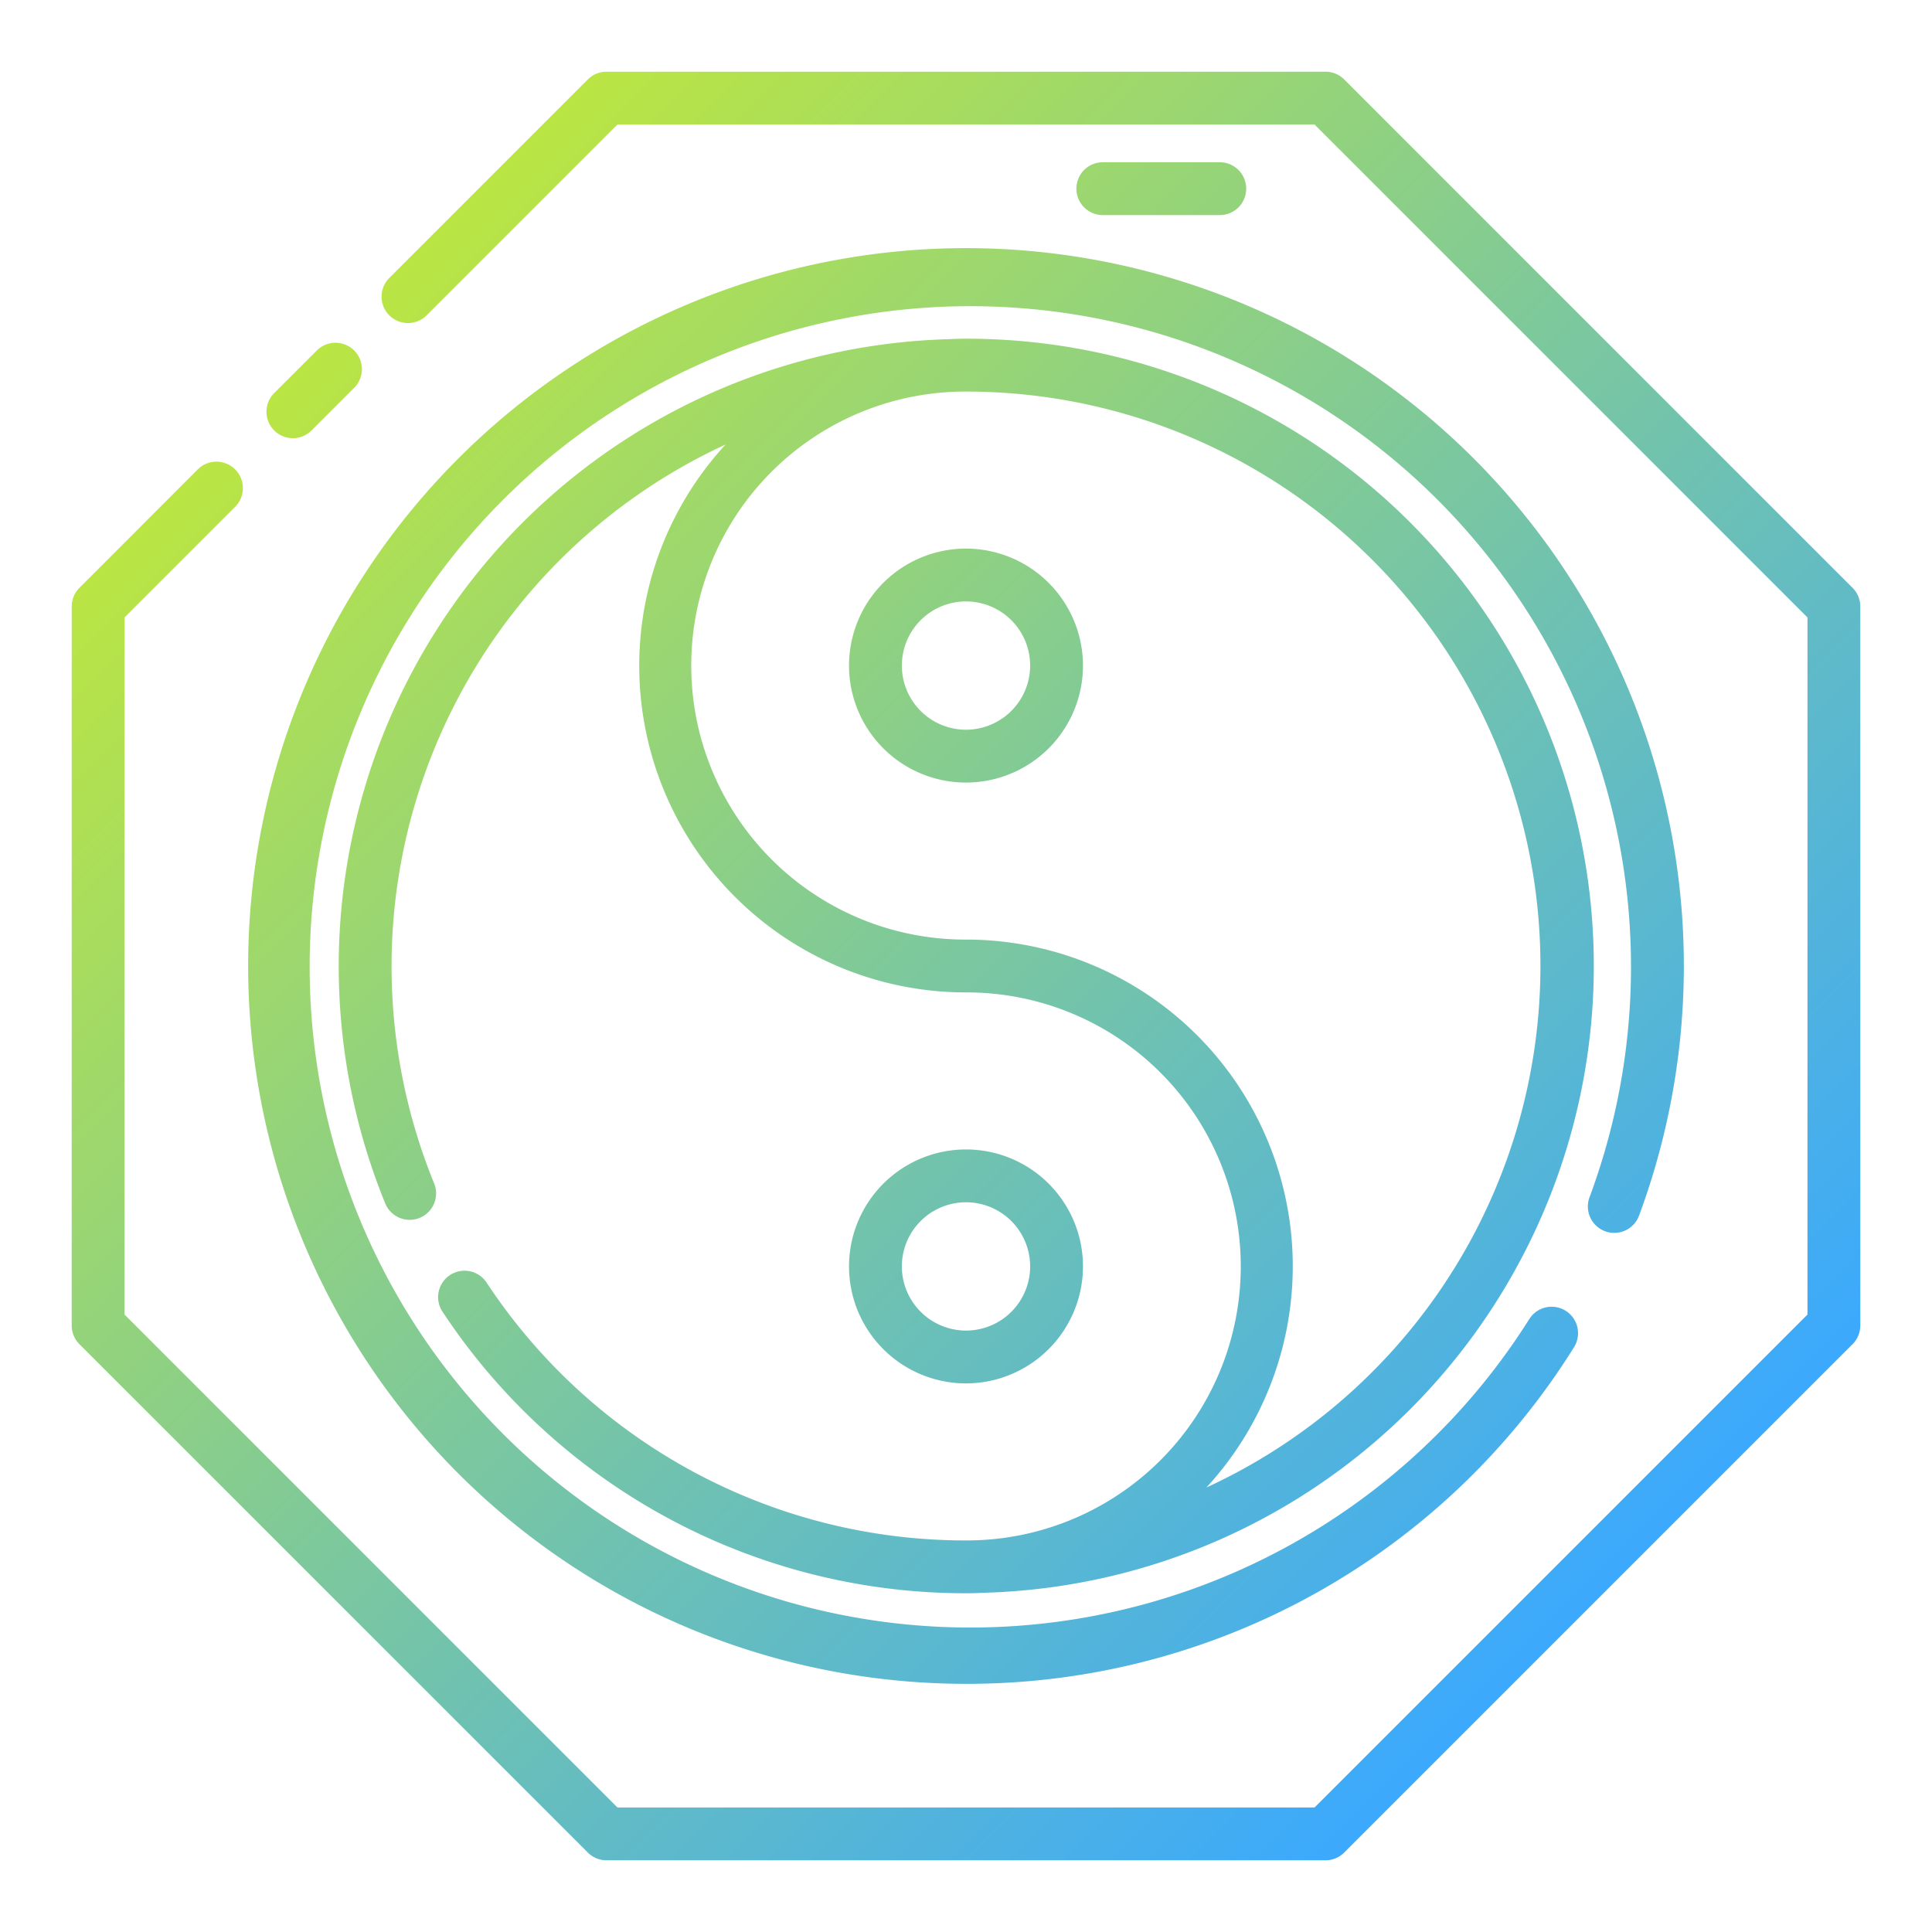 <svg height="512" viewBox="0 0 128 128" width="512" xmlns="http://www.w3.org/2000/svg" xmlns:xlink="http://www.w3.org/1999/xlink"><linearGradient id="a" gradientUnits="userSpaceOnUse" x1="105.896" x2="22.104" y1="105.896" y2="22.104"><stop offset="0" stop-color="#3ba9fd"/><stop offset="1" stop-color="#bae543"/></linearGradient><path d="m18.167 28.516a1.748 1.748 0 0 1 0-2.474l2.843-2.842a1.75 1.75 0 0 1 2.475 2.474l-2.844 2.844a1.748 1.748 0 0 1 -2.474 0zm104.57 10.429-33.682-33.682a1.752 1.752 0 0 0 -1.238-.513h-47.634a1.751 1.751 0 0 0 -1.238.513l-13.153 13.154a1.749 1.749 0 0 0 2.474 2.474l12.642-12.641h46.185l32.657 32.658v46.184l-32.657 32.658h-46.185l-32.658-32.658v-46.184l7.329-7.329a1.75 1.75 0 1 0 -2.479-2.479l-7.837 7.845a1.751 1.751 0 0 0 -.513 1.238v47.634a1.751 1.751 0 0 0 .513 1.238l33.682 33.682a1.751 1.751 0 0 0 1.238.513h47.634a1.752 1.752 0 0 0 1.238-.513l33.682-33.682a1.751 1.751 0 0 0 .513-1.238v-47.634a1.751 1.751 0 0 0 -.513-1.238zm-41.923-24.695a1.75 1.75 0 0 0 0-3.5h-7.75a1.75 1.75 0 0 0 0 3.5zm-16.814 97.308a47.367 47.367 0 0 0 40.281-22.3 1.75 1.75 0 0 0 -2.963-1.864 43.771 43.771 0 1 1 3.992-8.072 1.749 1.749 0 1 0 3.279 1.221 47.559 47.559 0 1 0 -44.589 31.015zm0-9.5h.1a18.153 18.153 0 0 0 -.1-36.308 21.642 21.642 0 0 1 -15.929-36.3 38.075 38.075 0 0 0 -19.317 48.935 1.75 1.75 0 1 1 -3.24 1.323 41.569 41.569 0 0 1 37.326-57.236q.576-.032 1.16-.032h.032a41.55 41.55 0 0 1 1.128 83.085q-.576.032-1.16.032c-.012 0-.023 0-.035 0a41.5 41.5 0 0 1 -34.628-18.624 1.75 1.75 0 1 1 2.917-1.933 38.007 38.007 0 0 0 31.746 17.058zm15.929-3.507a38.05 38.05 0 0 0 -15.929-72.609c-.032 0-.064 0-.1 0a18.153 18.153 0 0 0 .1 36.308 21.642 21.642 0 0 1 15.929 36.3zm-8.179-54.451a7.75 7.75 0 1 1 -7.75-7.754 7.759 7.759 0 0 1 7.75 7.754zm-3.5 0a4.25 4.25 0 1 0 -4.25 4.246 4.255 4.255 0 0 0 4.25-4.246zm-4.25 47.554a7.75 7.75 0 1 1 7.75-7.75 7.759 7.759 0 0 1 -7.75 7.75zm0-3.5a4.25 4.25 0 1 0 -4.25-4.25 4.255 4.255 0 0 0 4.25 4.25z" fill="url(#a)"/></svg>